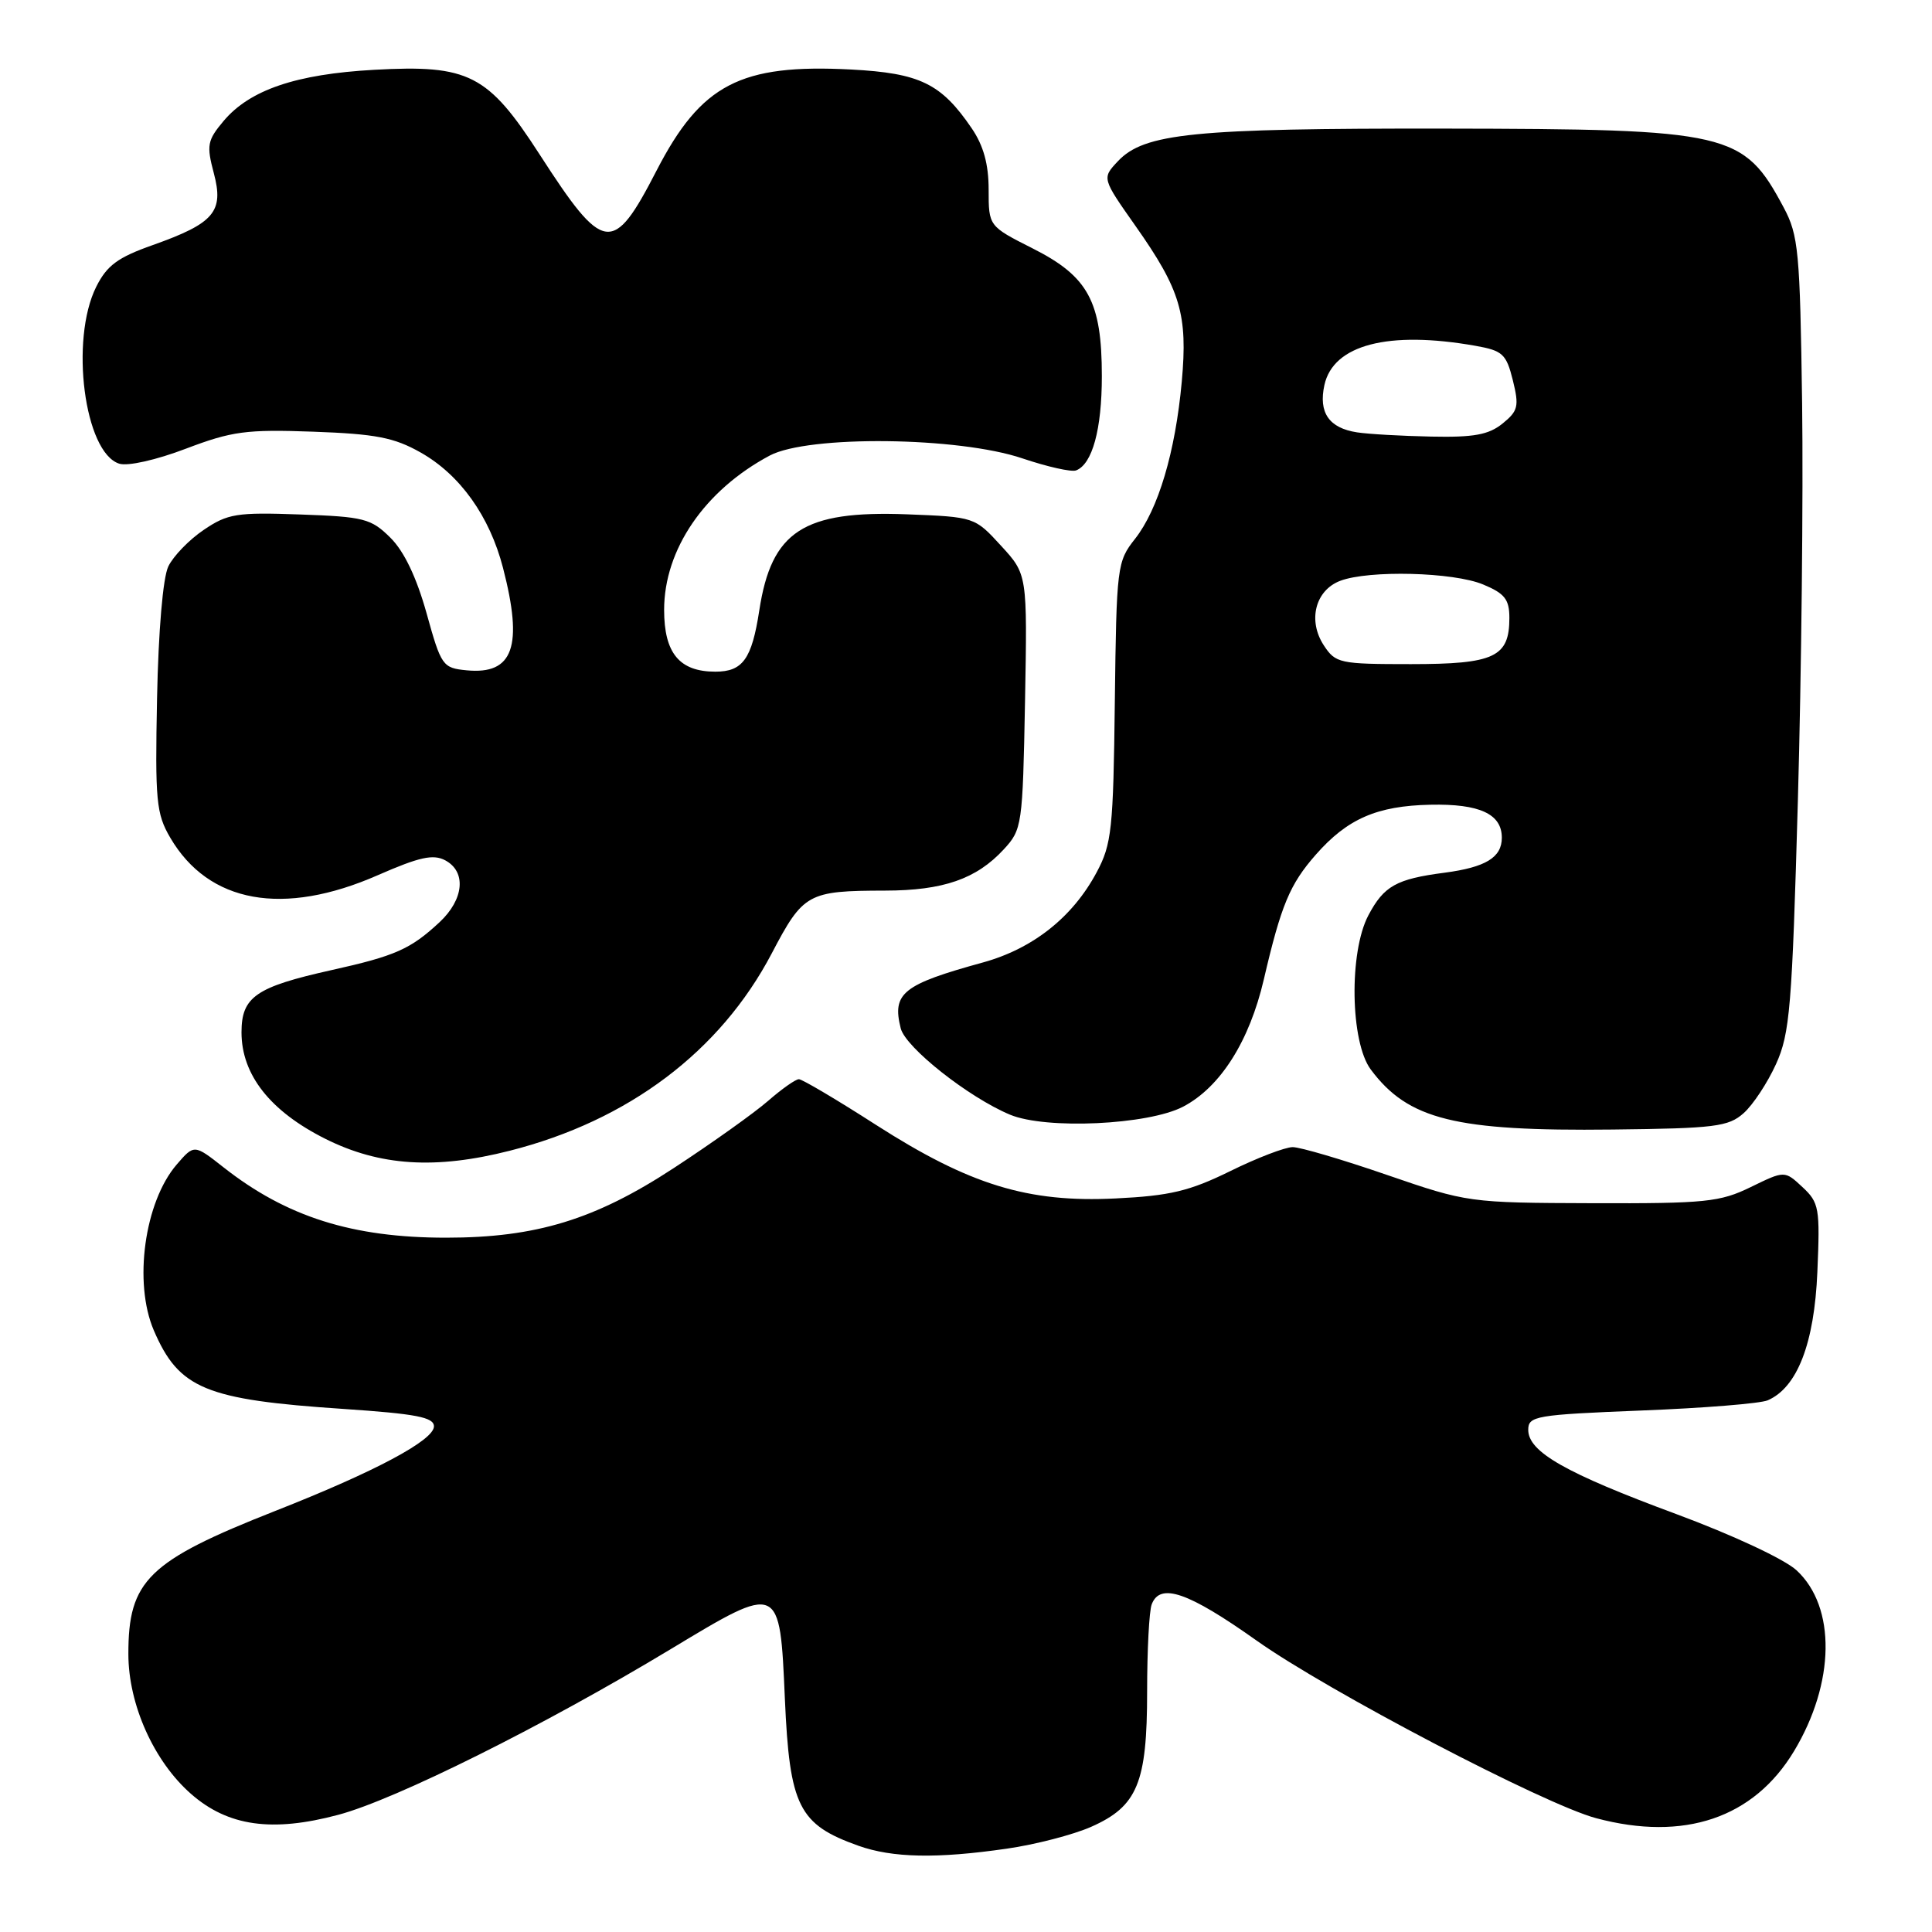 <?xml version="1.0" encoding="UTF-8" standalone="no"?>
<!DOCTYPE svg PUBLIC "-//W3C//DTD SVG 1.1//EN" "http://www.w3.org/Graphics/SVG/1.1/DTD/svg11.dtd" >
<svg xmlns="http://www.w3.org/2000/svg" xmlns:xlink="http://www.w3.org/1999/xlink" version="1.1" viewBox="0 0 256 256">
 <g >
 <path fill="currentColor"
d=" M 133.39 244.96 C 137.18 244.42 142.21 243.11 144.57 242.07 C 150.72 239.35 152.00 236.26 152.00 224.13 C 152.00 218.65 152.27 213.45 152.61 212.58 C 153.72 209.67 157.43 210.95 166.50 217.38 C 175.94 224.08 204.65 239.10 211.50 240.92 C 223.15 244.03 232.37 240.91 237.71 232.05 C 243.16 223.00 243.31 212.94 238.06 208.08 C 236.48 206.61 229.58 203.39 222.08 200.61 C 207.41 195.18 202.50 192.38 202.50 189.46 C 202.50 187.63 203.47 187.46 217.50 186.90 C 225.75 186.58 233.28 185.97 234.23 185.55 C 238.15 183.85 240.41 178.01 240.81 168.54 C 241.17 160.08 241.05 159.36 238.84 157.30 C 236.48 155.10 236.48 155.10 231.99 157.29 C 227.91 159.28 226.00 159.48 211.00 159.43 C 194.64 159.38 194.41 159.34 183.80 155.69 C 177.92 153.66 172.29 152.00 171.29 152.00 C 170.29 152.00 166.55 153.43 162.99 155.19 C 157.61 157.83 155.02 158.45 147.82 158.80 C 136.21 159.38 128.49 157.01 116.07 149.05 C 110.89 145.72 106.29 143.00 105.86 143.00 C 105.42 143.00 103.59 144.29 101.78 145.87 C 99.98 147.44 94.35 151.46 89.27 154.78 C 78.84 161.61 71.03 164.00 59.10 164.00 C 46.68 164.00 37.96 161.24 29.61 154.67 C 25.73 151.62 25.73 151.62 23.41 154.31 C 19.14 159.28 17.67 169.96 20.38 176.28 C 23.71 184.02 27.20 185.47 45.50 186.69 C 55.14 187.34 57.50 187.79 57.50 189.00 C 57.50 190.84 49.73 194.99 36.51 200.19 C 19.62 206.85 16.99 209.41 17.01 219.20 C 17.02 225.87 20.39 233.38 25.30 237.69 C 30.19 241.99 36.04 242.82 44.83 240.47 C 52.43 238.45 72.12 228.63 88.87 218.52 C 103.38 209.77 103.33 209.74 104.00 225.10 C 104.63 239.35 105.82 241.75 113.74 244.57 C 118.26 246.18 124.14 246.30 133.39 244.96 Z  M 67.54 152.48 C 83.27 148.49 95.43 139.33 102.26 126.33 C 106.44 118.36 107.03 118.03 117.28 118.01 C 124.98 118.00 129.38 116.47 133.00 112.55 C 135.43 109.92 135.51 109.37 135.82 92.98 C 136.13 76.11 136.13 76.11 132.64 72.31 C 129.16 68.51 129.13 68.50 120.18 68.15 C 106.45 67.63 102.22 70.37 100.61 80.88 C 99.62 87.33 98.42 89.00 94.79 89.00 C 90.03 89.00 88.00 86.55 88.00 80.81 C 88.00 72.80 93.38 64.95 102.00 60.36 C 107.11 57.65 127.02 57.87 135.48 60.74 C 138.77 61.85 141.97 62.57 142.59 62.33 C 144.74 61.50 146.00 56.89 146.00 49.85 C 146.00 39.96 144.21 36.64 136.86 32.93 C 131.00 29.97 131.00 29.97 131.00 25.13 C 131.00 21.76 130.32 19.29 128.75 16.99 C 124.71 11.06 121.89 9.69 112.77 9.21 C 98.11 8.45 92.91 11.15 87.00 22.60 C 81.21 33.83 80.02 33.66 71.48 20.43 C 64.65 9.85 62.12 8.55 49.58 9.25 C 39.23 9.82 33.09 11.91 29.62 16.04 C 27.47 18.60 27.35 19.25 28.33 22.94 C 29.69 28.05 28.39 29.58 20.25 32.47 C 15.60 34.11 14.17 35.17 12.75 38.00 C 9.24 45.04 11.18 59.97 15.80 61.44 C 16.93 61.80 20.71 60.95 24.64 59.45 C 30.73 57.14 32.63 56.88 41.50 57.20 C 49.79 57.50 52.22 57.97 55.74 59.96 C 60.96 62.91 64.88 68.40 66.65 75.24 C 69.35 85.66 68.02 89.42 61.83 88.82 C 58.65 88.51 58.46 88.24 56.52 81.25 C 55.19 76.50 53.55 73.05 51.73 71.25 C 49.17 68.71 48.24 68.47 39.73 68.17 C 31.37 67.87 30.17 68.06 27.00 70.21 C 25.07 71.51 22.96 73.69 22.30 75.06 C 21.59 76.54 20.99 83.58 20.81 92.52 C 20.54 106.12 20.70 107.82 22.56 111.00 C 27.65 119.69 37.53 121.47 50.08 115.96 C 55.58 113.55 57.41 113.15 59.00 114.00 C 61.82 115.51 61.48 119.17 58.25 122.19 C 54.42 125.76 52.38 126.67 43.90 128.55 C 33.90 130.78 32.00 132.09 32.00 136.79 C 32.00 142.42 35.81 147.25 43.13 150.91 C 50.33 154.51 57.71 154.98 67.54 152.48 Z  M 231.04 147.50 C 232.28 146.40 234.21 143.47 235.33 141.00 C 237.17 136.95 237.46 133.48 238.23 106.00 C 238.70 89.22 238.95 65.60 238.79 53.50 C 238.51 33.27 238.31 31.18 236.35 27.50 C 231.01 17.50 229.27 17.10 191.30 17.04 C 158.11 17.00 151.62 17.65 148.12 21.37 C 146.01 23.62 146.01 23.62 150.48 29.97 C 156.43 38.42 157.40 41.68 156.59 50.58 C 155.74 59.90 153.48 67.49 150.39 71.41 C 148.02 74.41 147.94 75.06 147.72 93.00 C 147.52 109.88 147.31 111.86 145.31 115.59 C 142.13 121.54 136.87 125.70 130.25 127.53 C 119.62 130.45 118.18 131.60 119.35 136.26 C 119.99 138.81 128.35 145.41 133.83 147.70 C 138.59 149.69 152.14 149.06 156.77 146.64 C 161.70 144.06 165.56 137.97 167.47 129.75 C 169.76 119.92 170.90 117.18 174.35 113.25 C 178.53 108.49 182.45 106.78 189.53 106.63 C 196.05 106.49 199.00 107.85 199.00 111.00 C 199.00 113.62 196.86 114.92 191.40 115.64 C 185.02 116.47 183.38 117.39 181.32 121.28 C 178.73 126.17 178.92 138.07 181.63 141.71 C 186.58 148.36 192.84 149.91 213.65 149.67 C 227.24 149.52 229.03 149.29 231.04 147.50 Z  M 175.41 85.51 C 173.26 82.22 174.28 78.22 177.59 76.96 C 181.40 75.52 192.59 75.80 196.53 77.45 C 199.39 78.64 200.00 79.42 200.00 81.88 C 200.00 87.07 198.02 88.00 186.95 88.00 C 177.50 88.00 176.97 87.89 175.41 85.51 Z  M 179.82 57.29 C 176.10 56.72 174.69 54.68 175.49 51.02 C 176.67 45.68 183.95 43.78 195.50 45.82 C 199.11 46.46 199.59 46.90 200.46 50.39 C 201.31 53.83 201.16 54.45 199.10 56.12 C 197.26 57.61 195.29 57.97 189.64 57.85 C 185.71 57.77 181.30 57.52 179.82 57.29 Z "/>
</g>
</svg>